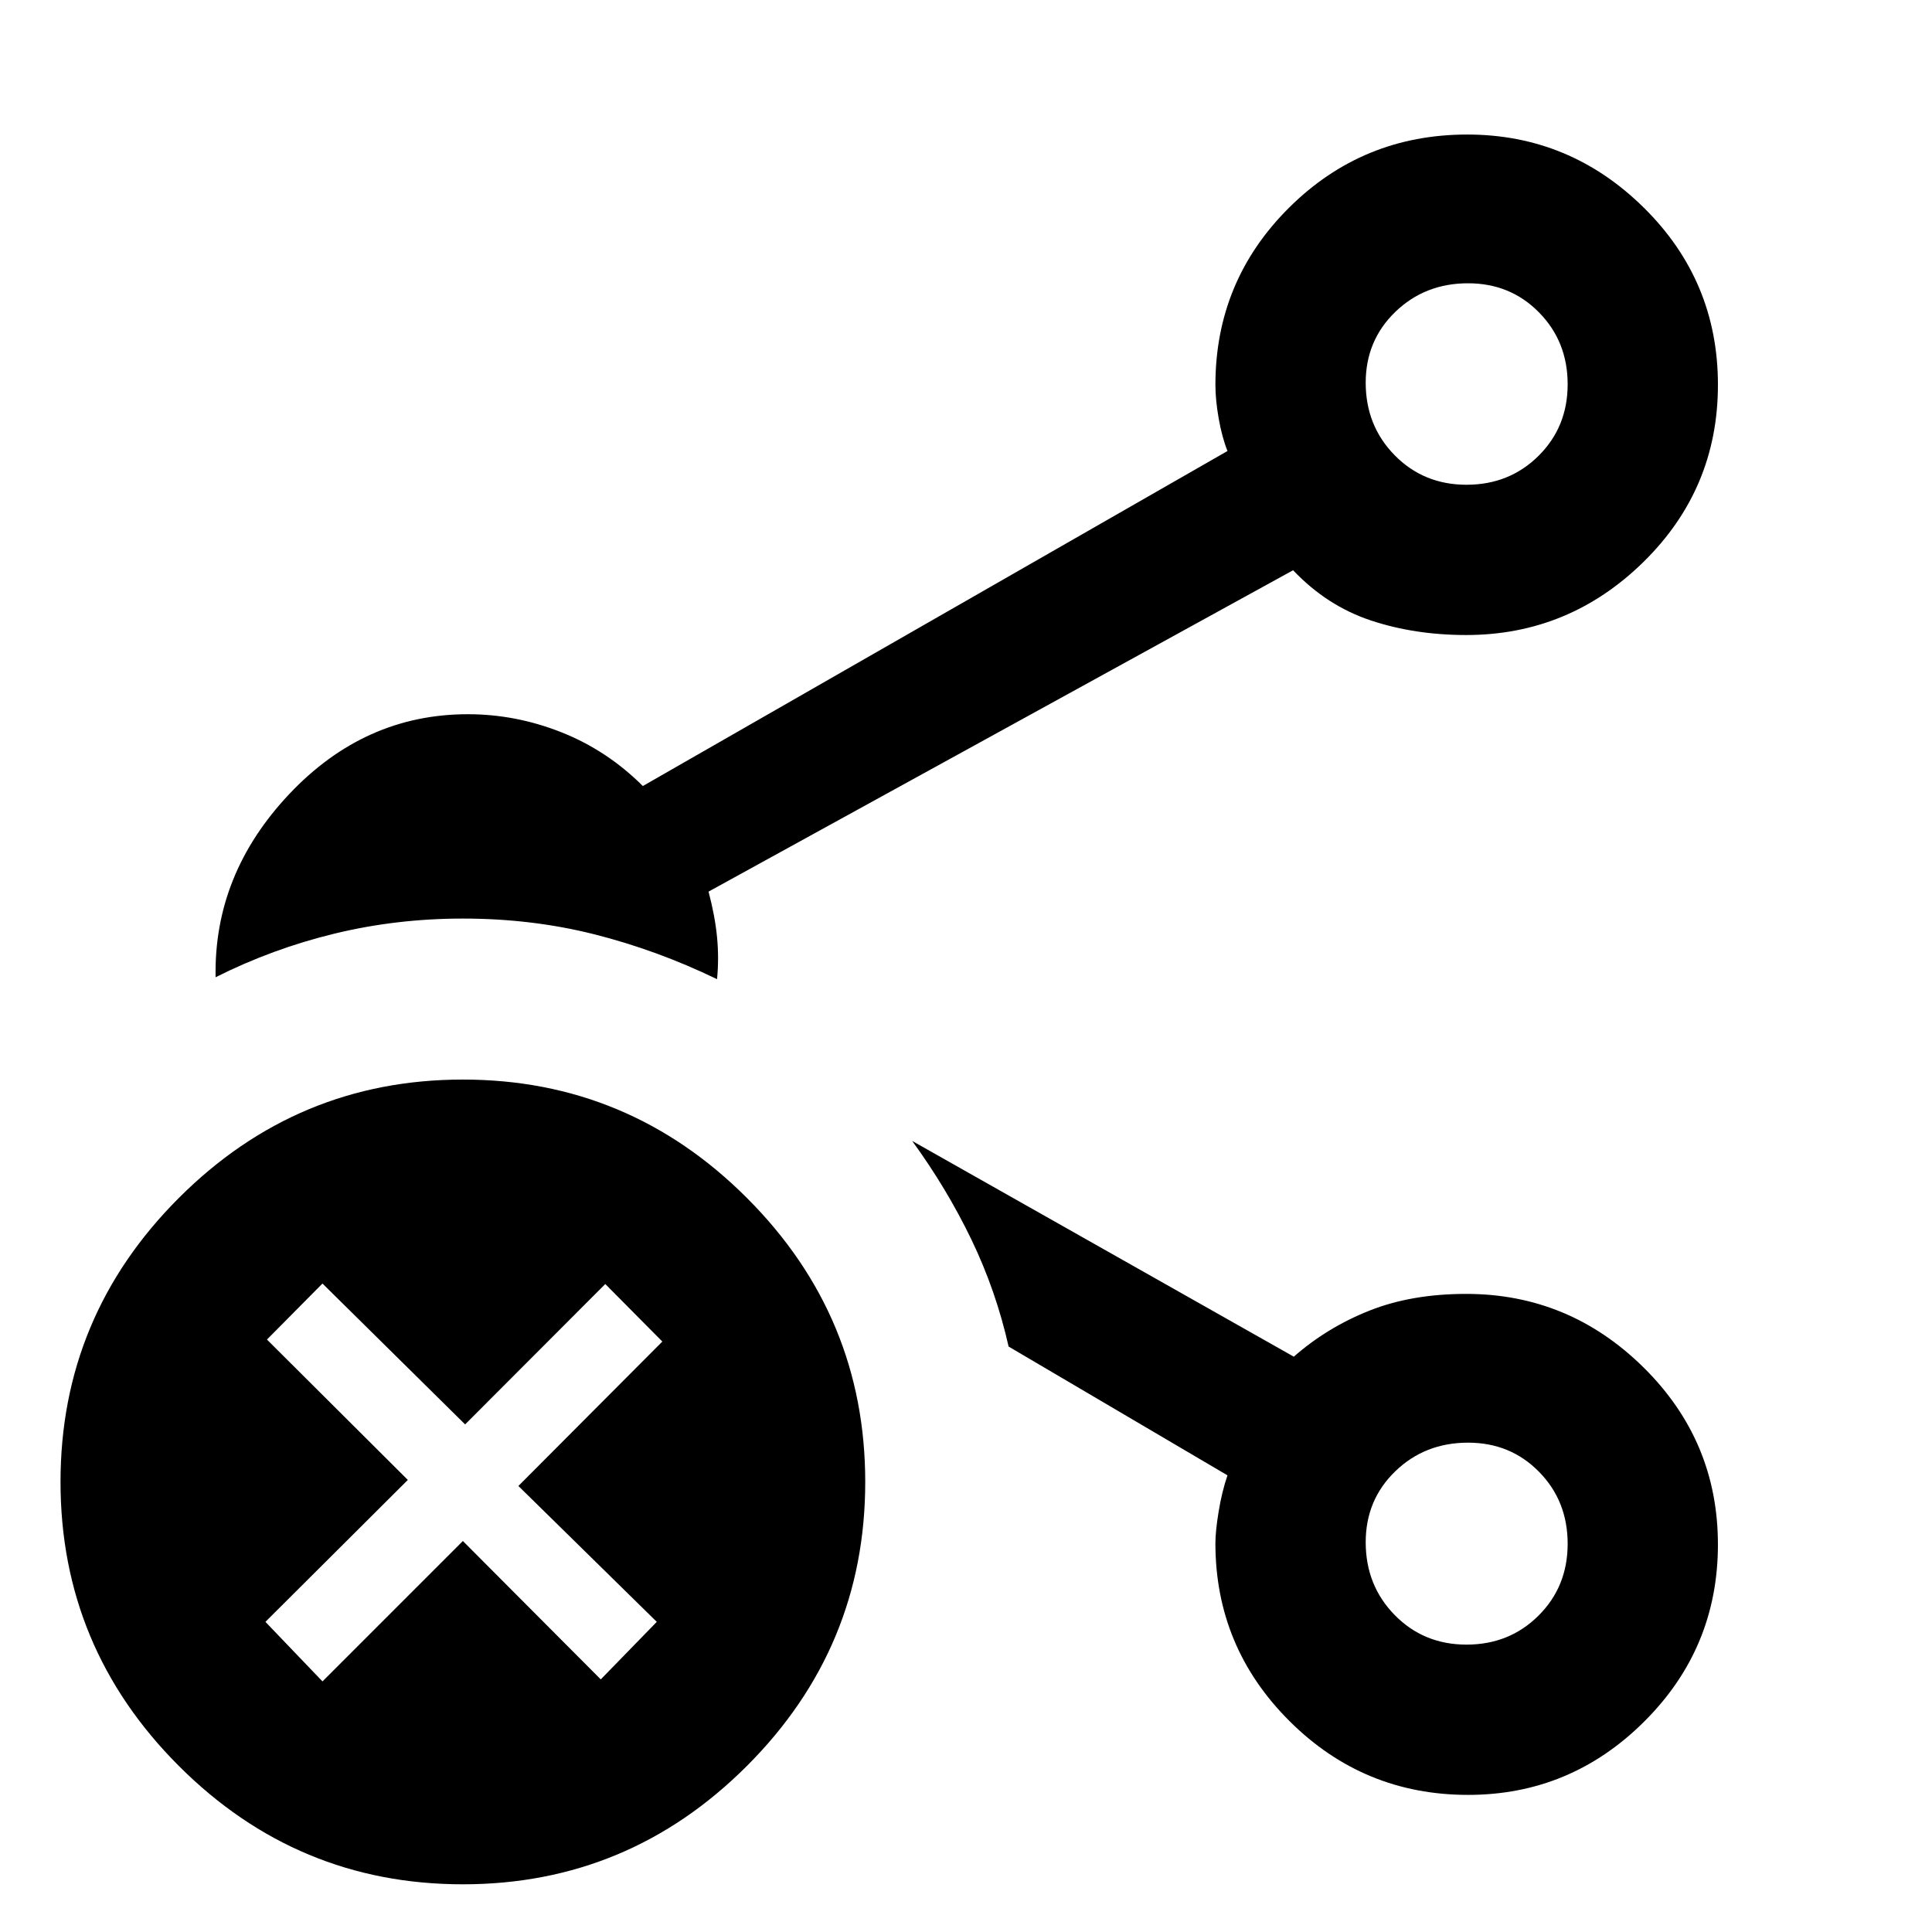 <svg xmlns="http://www.w3.org/2000/svg" height="48" viewBox="0 -960 960 960" width="48"><path d="M728.71-719.13q21.29 0 35.77-14.36 14.48-14.35 14.48-35.57t-14.23-35.7q-14.23-14.48-35.26-14.48-21.45 0-36.16 14.22-14.7 14.23-14.7 35.19 0 21.38 14.4 36.04 14.41 14.66 35.7 14.66Zm0 576.33q21.29 0 35.77-14.41 14.48-14.4 14.48-35.69 0-21.3-14.23-35.77-14.23-14.48-35.26-14.48-21.45 0-36.16 14.22-14.7 14.23-14.7 35.26 0 21.46 14.4 36.16 14.41 14.71 35.7 14.71Zm.57-626.77Zm0 576.09ZM229.99-23.7q-82.32 0-141.12-58.81-58.8-58.81-58.8-141.13t58.81-141.12q58.81-58.81 141.13-58.81t141.12 58.82q58.8 58.81 58.8 141.13T371.12-82.5q-58.81 58.8-141.13 58.8ZM107.13-474.41q-.96-51.16 36.51-90.93 37.46-39.77 88.84-39.77 23.84 0 46.5 8.98 22.65 8.98 40.45 26.7l290.5-166.47q-2.76-6.94-4.38-16.2-1.62-9.27-1.62-16.59 0-51.72 36.57-88.09 36.57-36.37 88.56-36.37 50.92 0 87.74 36.34 36.83 36.34 36.83 88.02 0 51.68-36.99 88.01-37 36.32-88.12 36.32-25.55 0-47.35-7.24-21.8-7.23-38.64-24.95L352.07-516.96q3.23 12.24 4.23 22.65 1 10.42 0 20.85-29.87-14.43-60.92-22.27T230-503.57q-32.93 0-63.78 7.48t-59.09 21.68ZM729.5-68.13q-52 0-88.78-36.7-36.79-36.69-36.79-88.36 0-5.94 1.62-15.81 1.62-9.86 4.38-17.91l-108.76-64q-6.24-27.72-18.46-53.12-12.23-25.39-29.45-49.04l189.63 107.2q16.48-14.48 37.46-22.84t48.17-8.36q51.12 0 88.12 36.51 36.99 36.5 36.99 88.02 0 51.52-36.61 87.96-36.6 36.45-87.52 36.45ZM230-194.28l68.52 68.76 27.83-28.59-68.76-67.52 71.52-71.76-28.35-28.59-69.64 69.76-70.88-70-27.59 27.83 70 69.76-70.76 70.52 28.35 29.59L230-194.28Z"/></svg>